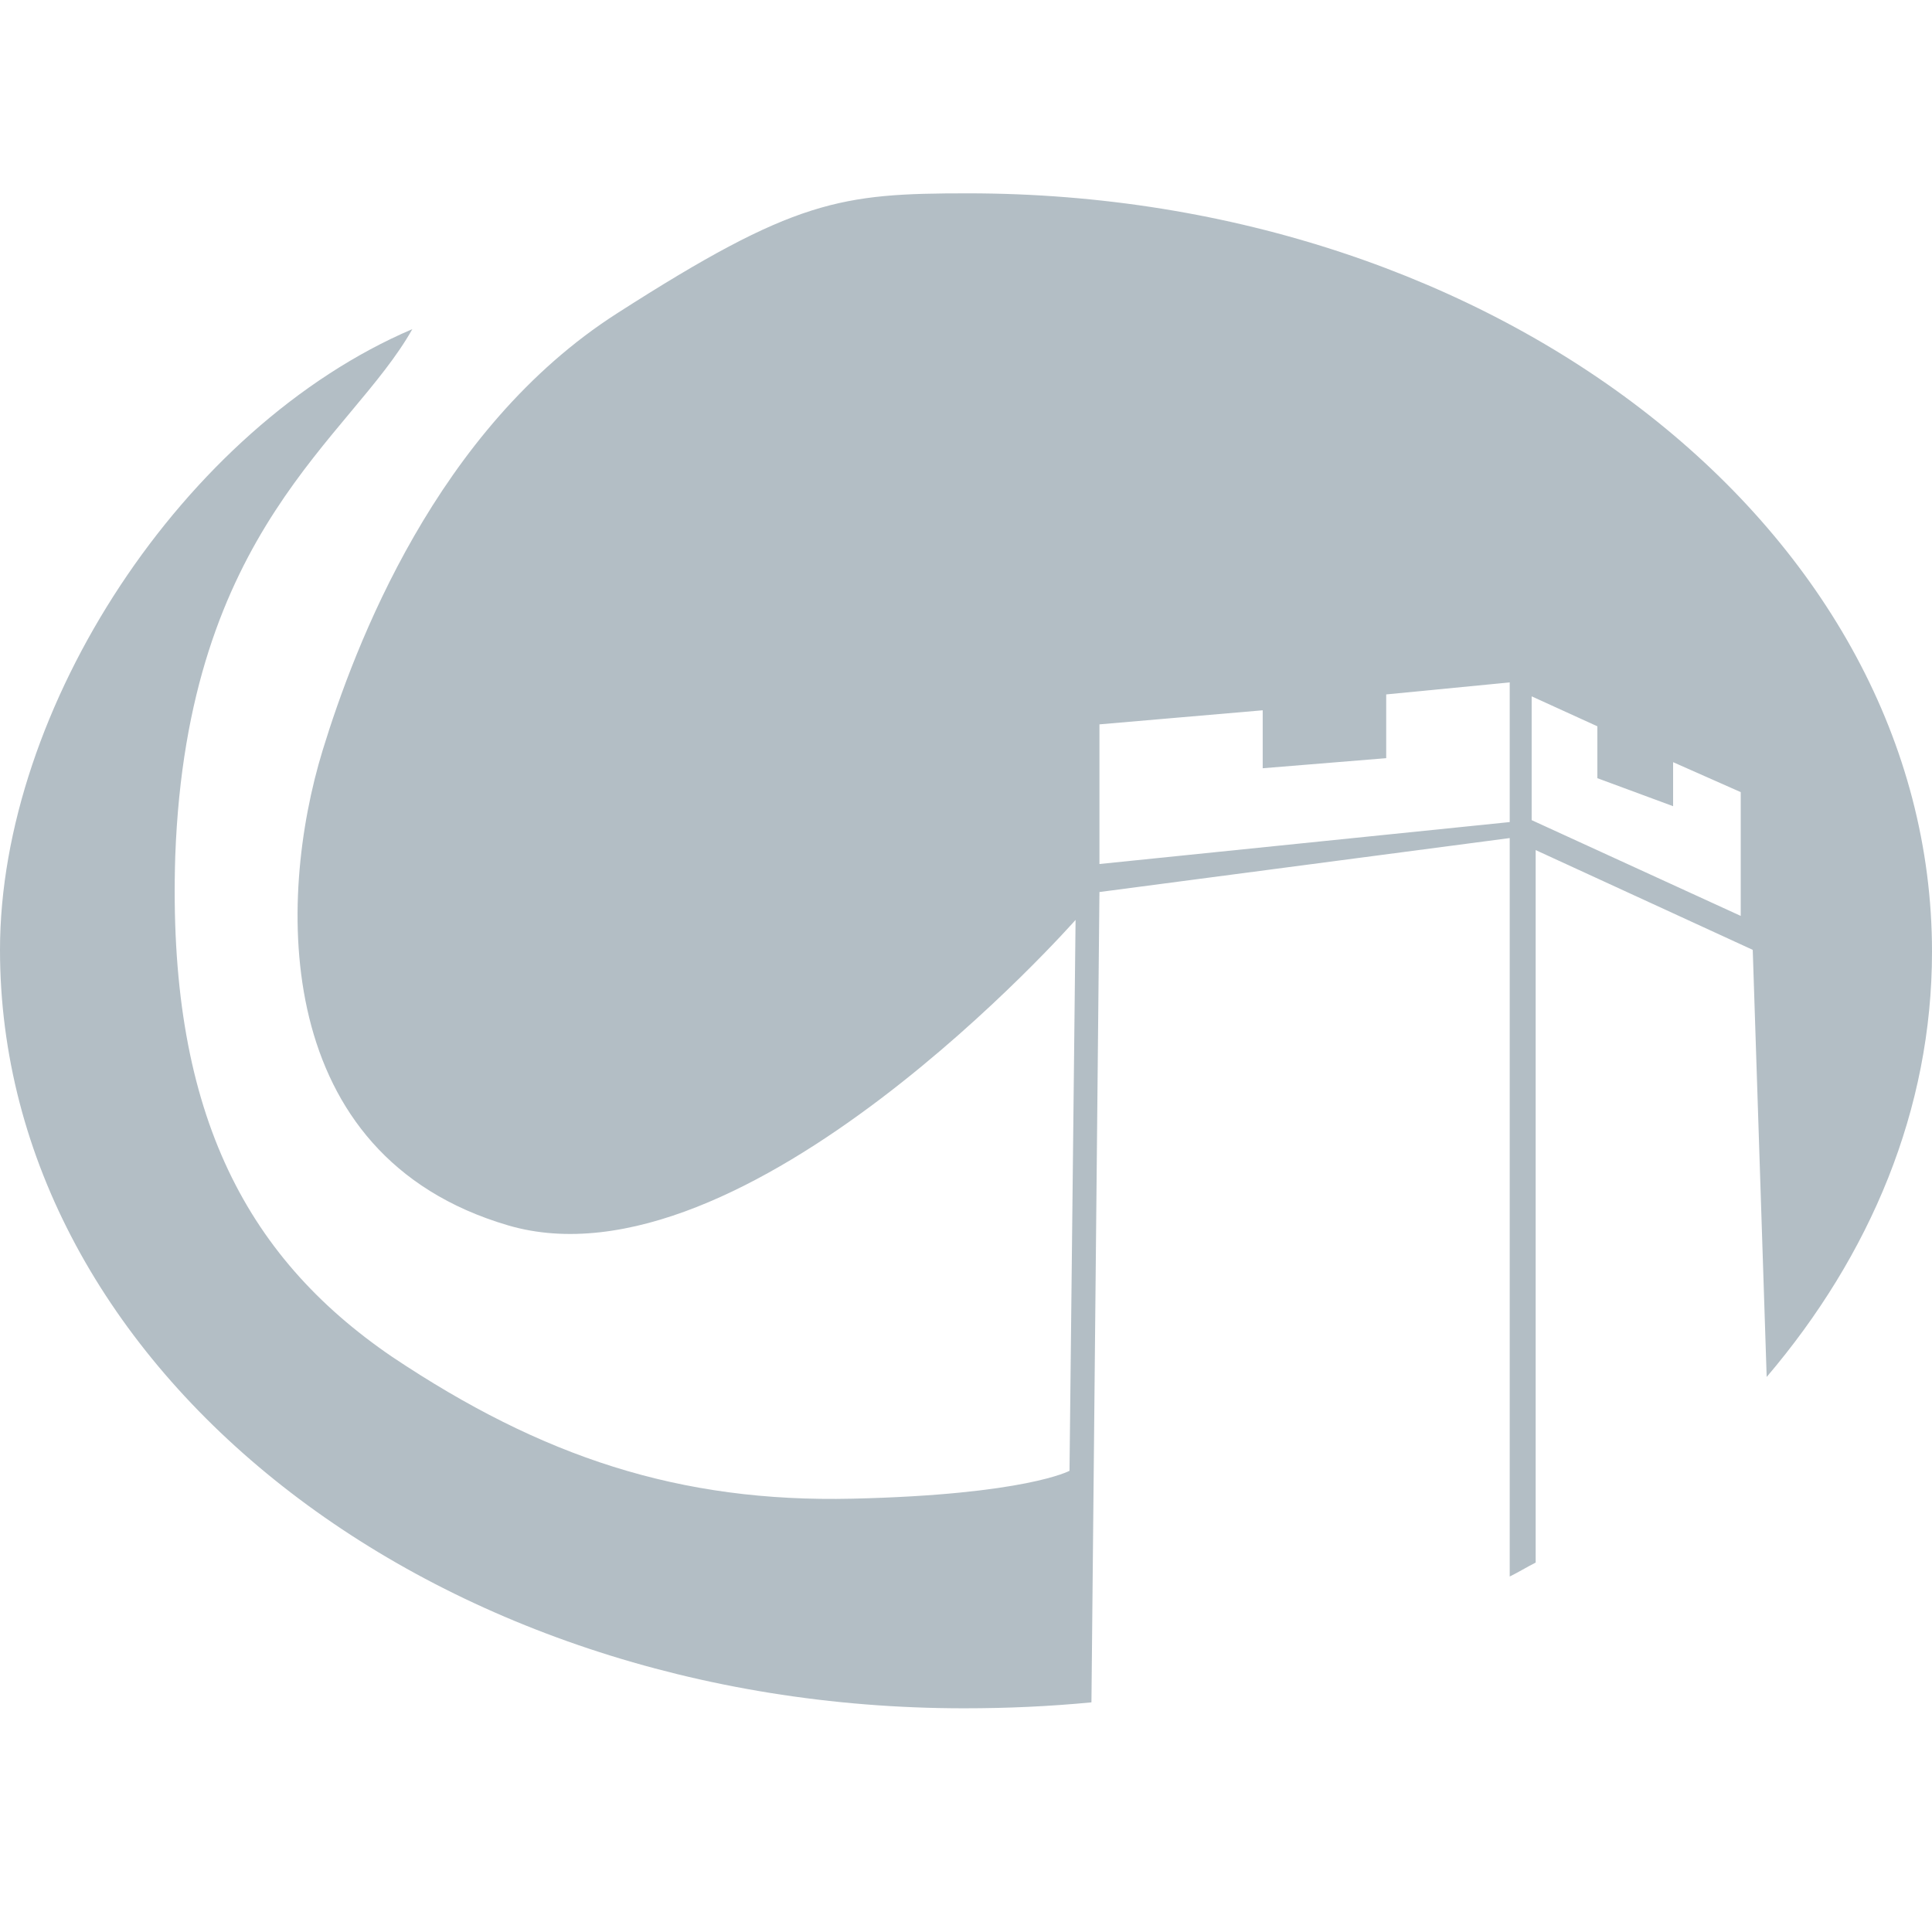 <?xml version="1.0" encoding="UTF-8"?>
<svg width="14px" height="14px" viewBox="0 0 14 14" version="1.1" xmlns="http://www.w3.org/2000/svg" xmlns:xlink="http://www.w3.org/1999/xlink">
    <g id="2023" stroke="none" stroke-width="1" fill="none" fill-rule="evenodd">
        <g id="SQL窗口备份" transform="translate(-251, -505)" fill="#B3BEC5">
            <g id="greatdb_offline" transform="translate(251, 505)">
                <path d="M12.701,6.883 L12.802,9.978 C13.553,9.096 14,8.04 14,6.897 C14,3.86 10.868,1.401 7.014,1.401 C6.091,1.401 5.759,1.445 4.474,2.269 C3.161,3.108 2.569,4.685 2.338,5.437 C2.006,6.521 1.963,8.373 3.68,8.879 C5.398,9.385 7.794,6.666 7.794,6.666 L7.75,10.658 C7.75,10.658 7.433,10.831 6.177,10.86 C4.922,10.889 3.926,10.557 2.843,9.833 C1.761,9.096 1.212,8.026 1.27,6.203 C1.357,3.831 2.54,3.18 2.988,2.385 C1.328,3.094 0,5.133 0,6.883 C0,9.92 3.132,12.379 6.986,12.379 C7.303,12.379 7.606,12.365 7.909,12.336 L7.967,6.464 L10.94,6.073 L10.94,11.424 C10.998,11.396 11.07,11.352 11.128,11.323 L11.128,6.16 L12.701,6.883 Z M10.94,5.957 L7.967,6.261 L7.967,5.249 L9.15,5.147 L9.15,5.567 L10.045,5.494 L10.045,5.032 L10.94,4.945 L10.94,5.957 Z M11.099,5.046 L11.575,5.263 L11.575,5.639 L12.124,5.842 L12.124,5.523 L12.614,5.74 L12.614,6.637 L11.099,5.943 L11.099,5.046 Z" id="Fill-1"></path>
            </g>
        </g>
    </g>
</svg>